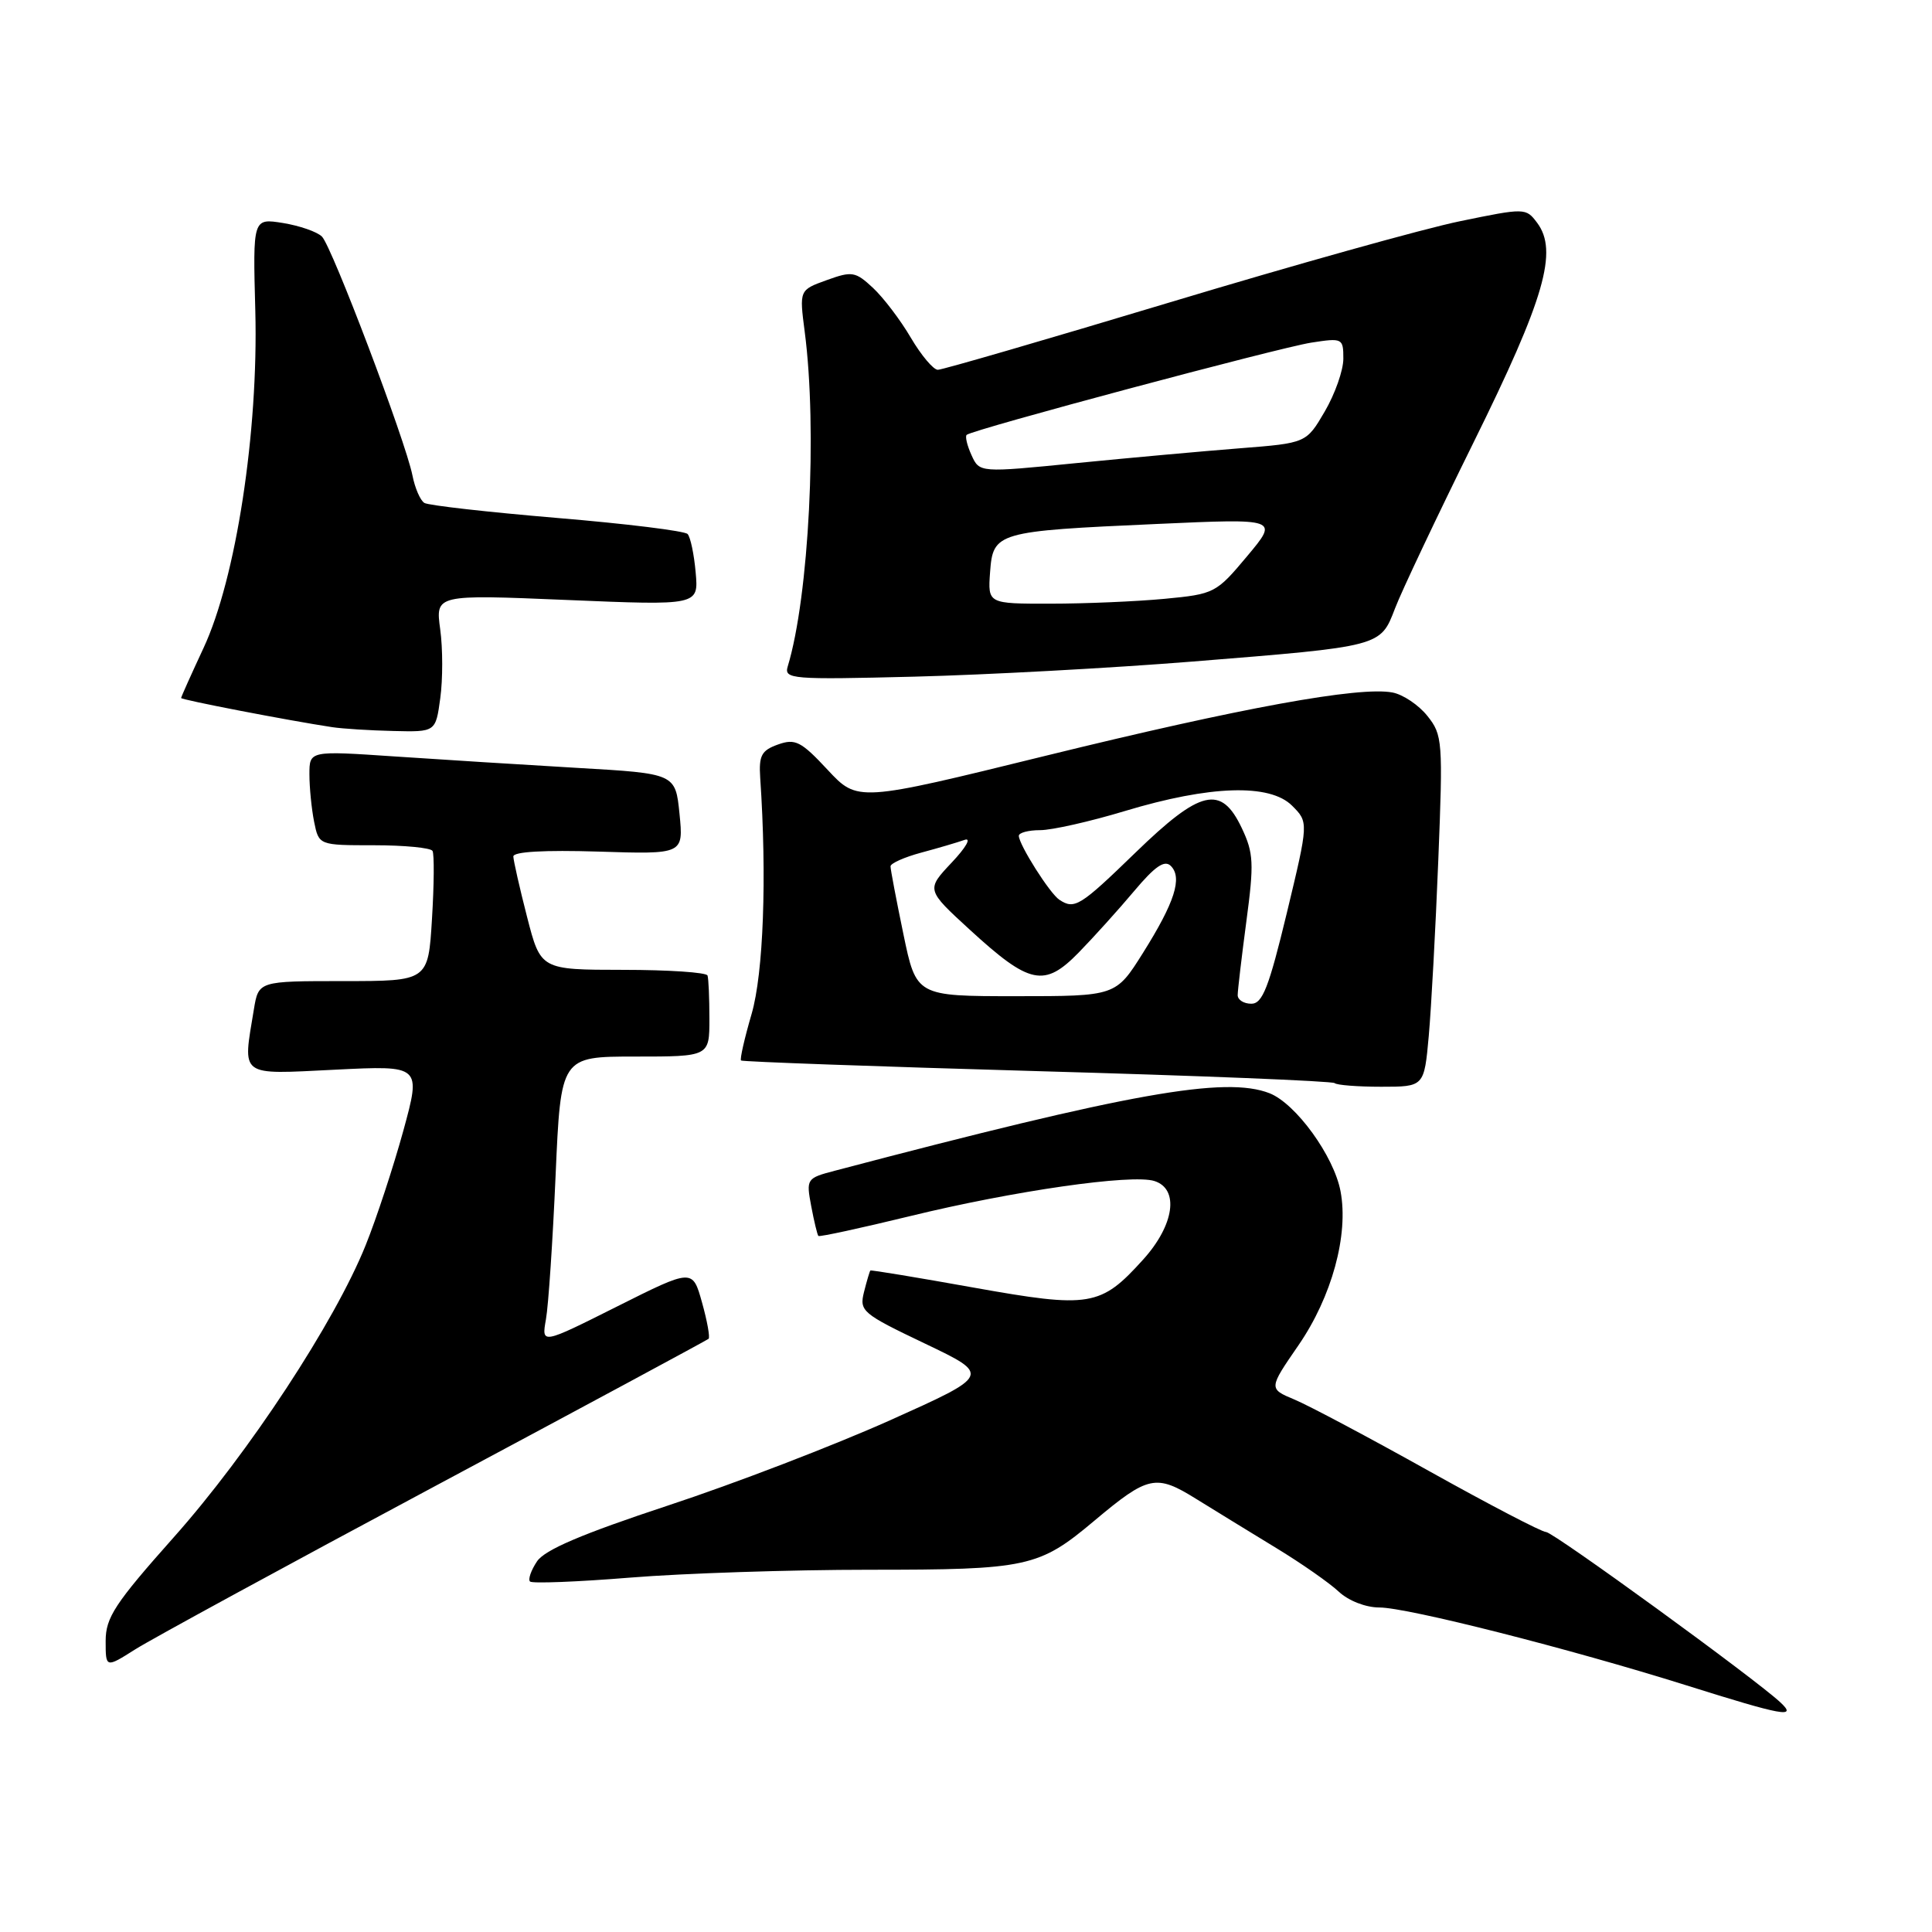 <?xml version="1.0" encoding="UTF-8" standalone="no"?>
<!DOCTYPE svg PUBLIC "-//W3C//DTD SVG 1.1//EN" "http://www.w3.org/Graphics/SVG/1.1/DTD/svg11.dtd" >
<svg xmlns="http://www.w3.org/2000/svg" xmlns:xlink="http://www.w3.org/1999/xlink" version="1.1" viewBox="0 0 256 256">
 <g >
 <path fill="currentColor"
d=" M 235.96 225.62 C 232.73 222.56 205.82 203.00 204.86 203.00 C 204.29 203.00 197.33 199.37 189.39 194.94 C 181.46 190.51 173.42 186.24 171.53 185.45 C 168.09 184.01 168.09 184.01 172.05 178.26 C 176.47 171.84 178.72 163.63 177.63 157.86 C 176.76 153.20 171.71 146.23 168.22 144.86 C 162.36 142.57 149.75 144.82 110.65 155.12 C 106.87 156.11 106.81 156.20 107.49 159.82 C 107.87 161.84 108.30 163.62 108.44 163.77 C 108.59 163.92 114.06 162.73 120.60 161.14 C 134.27 157.80 149.98 155.54 152.96 156.49 C 156.28 157.54 155.61 162.32 151.49 166.88 C 145.83 173.15 144.46 173.37 129.00 170.61 C 121.58 169.28 115.42 168.26 115.33 168.35 C 115.24 168.43 114.86 169.71 114.49 171.18 C 113.85 173.73 114.22 174.05 122.56 178.03 C 131.29 182.20 131.29 182.20 117.90 188.21 C 110.53 191.51 97.32 196.59 88.54 199.48 C 77.10 203.26 72.17 205.36 71.15 206.90 C 70.36 208.09 69.95 209.28 70.23 209.56 C 70.51 209.84 76.49 209.61 83.52 209.04 C 90.54 208.47 104.79 208.00 115.18 208.00 C 136.17 208.00 137.66 207.68 145.00 201.51 C 152.15 195.51 153.16 195.29 158.51 198.62 C 161.07 200.20 165.86 203.15 169.17 205.16 C 172.47 207.17 176.18 209.76 177.40 210.91 C 178.69 212.11 180.96 213.00 182.77 213.00 C 186.49 213.00 207.96 218.45 223.50 223.33 C 236.24 227.34 238.16 227.69 235.96 225.62 Z  M 57.70 196.89 C 77.39 186.36 93.67 177.59 93.89 177.40 C 94.10 177.21 93.71 175.04 93.02 172.58 C 91.77 168.10 91.77 168.10 81.76 173.12 C 71.75 178.14 71.75 178.14 72.34 174.82 C 72.67 172.99 73.24 164.41 73.62 155.75 C 74.31 140.00 74.31 140.00 84.15 140.00 C 94.00 140.00 94.00 140.00 94.00 135.00 C 94.00 132.25 93.89 129.67 93.75 129.26 C 93.61 128.85 88.58 128.51 82.57 128.51 C 71.64 128.50 71.64 128.50 69.84 121.50 C 68.85 117.65 68.04 114.05 68.02 113.49 C 68.01 112.85 72.13 112.62 79.29 112.84 C 90.57 113.20 90.57 113.20 90.04 107.85 C 89.50 102.50 89.50 102.50 76.50 101.75 C 69.35 101.33 58.44 100.65 52.25 100.23 C 41.00 99.47 41.00 99.47 41.00 102.61 C 41.00 104.34 41.28 107.16 41.62 108.88 C 42.25 112.00 42.25 112.00 49.57 112.00 C 53.59 112.00 57.08 112.34 57.31 112.75 C 57.55 113.16 57.52 117.21 57.24 121.75 C 56.74 130.00 56.74 130.00 45.50 130.00 C 34.26 130.00 34.26 130.00 33.64 133.75 C 32.15 142.80 31.56 142.37 44.41 141.74 C 55.81 141.17 55.81 141.17 53.44 149.84 C 52.13 154.60 49.89 161.43 48.45 165.00 C 44.37 175.16 32.95 192.55 23.04 203.68 C 15.22 212.47 14.00 214.33 14.00 217.44 C 14.00 221.03 14.00 221.03 17.95 218.53 C 20.12 217.16 38.01 207.42 57.70 196.89 Z  M 189.32 137.25 C 189.65 133.54 190.22 123.08 190.58 114.00 C 191.21 98.22 191.15 97.38 189.14 94.87 C 187.99 93.42 185.90 92.02 184.51 91.76 C 180.14 90.92 164.42 93.79 138.57 100.14 C 113.64 106.27 113.64 106.27 109.66 102.00 C 106.14 98.22 105.37 97.84 103.09 98.65 C 100.90 99.43 100.54 100.11 100.73 103.04 C 101.63 116.27 101.16 128.96 99.59 134.36 C 98.65 137.58 98.02 140.35 98.19 140.52 C 98.36 140.68 116.02 141.32 137.43 141.93 C 158.85 142.53 176.58 143.25 176.85 143.52 C 177.12 143.78 179.89 144.00 183.02 144.00 C 188.71 144.00 188.71 144.00 189.32 137.25 Z  M 58.34 92.50 C 58.68 90.03 58.68 85.92 58.33 83.39 C 57.70 78.77 57.70 78.77 75.14 79.50 C 92.57 80.23 92.57 80.23 92.18 75.86 C 91.97 73.46 91.49 71.17 91.11 70.76 C 90.73 70.35 82.94 69.39 73.81 68.63 C 64.67 67.86 56.76 66.97 56.23 66.64 C 55.69 66.31 54.98 64.67 54.65 62.99 C 53.73 58.38 43.98 32.66 42.66 31.35 C 42.02 30.71 39.70 29.91 37.50 29.55 C 33.50 28.91 33.50 28.91 33.83 41.20 C 34.25 57.23 31.27 76.65 26.97 85.86 C 25.34 89.36 24.00 92.34 24.00 92.49 C 24.00 92.73 38.20 95.47 44.00 96.35 C 45.38 96.56 49.03 96.79 52.11 96.86 C 57.73 97.00 57.73 97.00 58.34 92.50 Z  M 158.00 87.66 C 183.12 85.64 182.90 85.70 184.85 80.61 C 185.71 78.35 190.41 68.43 195.28 58.57 C 204.68 39.55 206.49 33.26 203.67 29.51 C 202.19 27.54 202.06 27.54 193.47 29.31 C 188.68 30.29 171.39 35.13 155.06 40.05 C 138.72 44.97 124.87 49.00 124.27 49.00 C 123.68 49.00 122.07 47.09 120.69 44.75 C 119.32 42.41 117.06 39.44 115.68 38.15 C 113.35 35.98 112.91 35.90 109.54 37.12 C 105.91 38.43 105.91 38.43 106.63 43.97 C 108.32 56.89 107.20 79.01 104.38 88.30 C 103.87 89.99 104.85 90.07 121.17 89.66 C 130.70 89.42 147.28 88.52 158.00 87.66 Z  M 164.00 131.86 C 164.00 131.24 164.52 126.84 165.15 122.08 C 166.18 114.38 166.11 113.03 164.54 109.72 C 161.81 103.96 159.10 104.59 150.43 113.00 C 143.12 120.09 142.38 120.55 140.38 119.23 C 139.12 118.42 135.01 111.92 135.00 110.75 C 135.00 110.34 136.27 110.00 137.82 110.00 C 139.38 110.00 144.44 108.86 149.07 107.46 C 160.35 104.06 168.26 103.81 171.21 106.76 C 173.40 108.95 173.40 108.95 170.51 120.98 C 168.13 130.84 167.29 133.00 165.81 133.00 C 164.81 133.00 164.00 132.49 164.00 131.86 Z  M 119.70 123.75 C 118.76 119.21 117.99 115.18 118.00 114.79 C 118.00 114.40 119.83 113.58 122.06 112.98 C 124.30 112.38 126.88 111.62 127.81 111.29 C 128.76 110.96 128.00 112.29 126.11 114.29 C 122.72 117.89 122.72 117.89 128.50 123.19 C 136.45 130.48 138.38 130.88 142.94 126.21 C 144.93 124.17 148.24 120.50 150.29 118.06 C 153.04 114.79 154.31 113.91 155.14 114.74 C 156.70 116.30 155.66 119.56 151.46 126.25 C 147.85 132.00 147.85 132.00 134.63 132.00 C 121.41 132.00 121.41 132.00 119.70 123.75 Z  M 131.19 75.82 C 131.58 70.51 132.04 70.38 153.26 69.43 C 169.44 68.70 169.44 68.70 165.25 73.70 C 161.15 78.60 160.92 78.72 154.28 79.35 C 150.55 79.70 143.76 79.99 139.19 79.99 C 130.89 80.00 130.89 80.00 131.19 75.82 Z  M 128.73 60.31 C 128.15 59.04 127.86 57.82 128.09 57.62 C 128.84 56.93 169.42 46.08 173.75 45.40 C 177.89 44.76 178.00 44.82 178.00 47.53 C 178.00 49.07 176.89 52.21 175.54 54.52 C 173.09 58.71 173.09 58.71 164.29 59.40 C 159.46 59.78 149.72 60.66 142.65 61.36 C 129.79 62.64 129.79 62.64 128.73 60.31 Z "/>
</g>
</svg>
